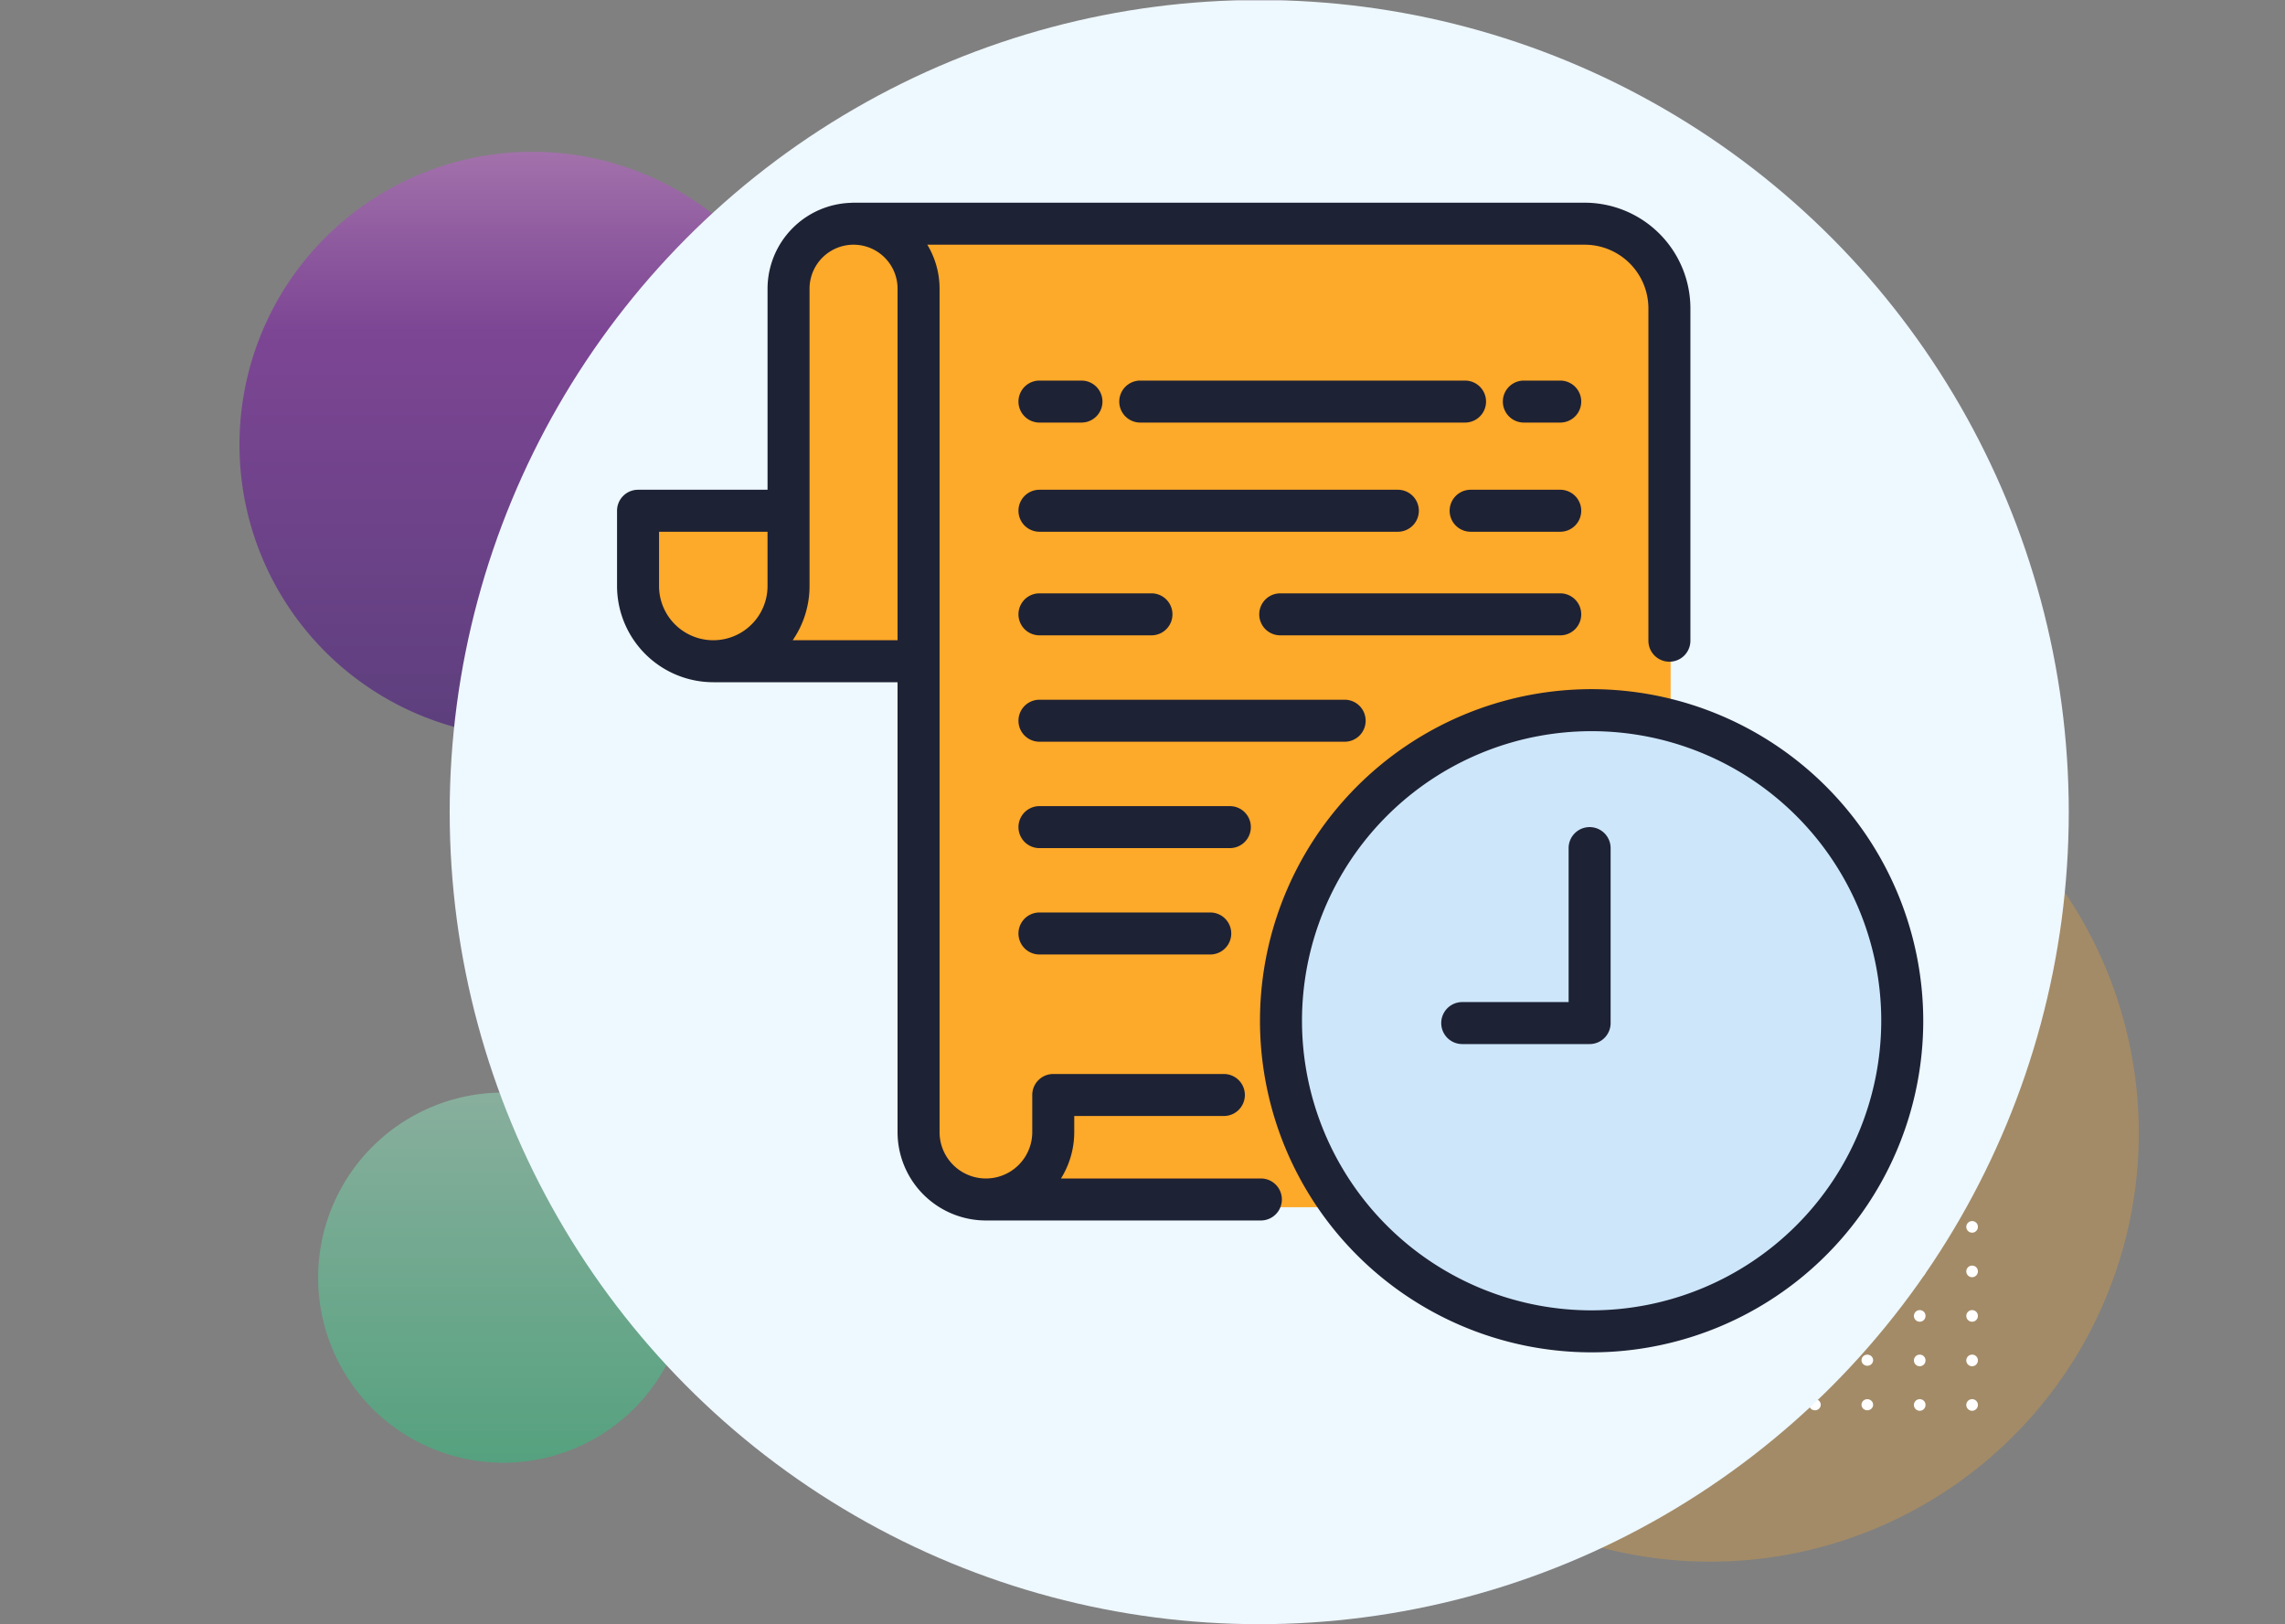 <svg xmlns="http://www.w3.org/2000/svg" xmlns:xlink="http://www.w3.org/1999/xlink" width="433.268" height="308" viewBox="0 0 433.268 308">
  <rect x="0" y="0" width="433.268" height="308" fill="#808080" stroke="none"/>
  <defs>
    <linearGradient id="linear-gradient" x1="0.5" x2="0.5" y2="1" gradientUnits="objectBoundingBox">
      <stop offset="0" stop-color="#ba68c8"/>
      <stop offset="0.19" stop-color="#9139af"/>
      <stop offset="0.31" stop-color="#7b1fa2"/>
      <stop offset="1" stop-color="#45147b"/>
    </linearGradient>
    <linearGradient id="linear-gradient-2" x1="0.5" x2="0.5" y2="1" gradientUnits="objectBoundingBox">
      <stop offset="0" stop-color="#93eac2"/>
      <stop offset="1" stop-color="#20cb7d"/>
    </linearGradient>
    <clipPath id="clip-path">
      <ellipse id="Elipse_3994" data-name="Elipse 3994" cx="153.5" cy="154" rx="153.5" ry="154" transform="translate(0.122 -0.403)" fill="#fff"/>
    </clipPath>
  </defs>
  <g id="Grupo_172661" data-name="Grupo 172661" transform="translate(-10544 -5288.604)">
    <g id="Grupo_150206" data-name="Grupo 150206" transform="translate(10544 5288.607)">
      <g id="Grupo_130729" data-name="Grupo 130729" transform="translate(0 8.17)">
        <g id="Grupo_79815" data-name="Grupo 79815" transform="translate(0 0)">
          <g id="Grupo_79776" data-name="Grupo 79776" transform="translate(0 0)">
            <g id="Grupo_79644" data-name="Grupo 79644">
              <path id="Trazado_145968" data-name="Trazado 145968" d="M81.274,0A81.274,81.274,0,1,1,0,81.274,81.274,81.274,0,0,1,81.274,0Z" transform="translate(242.997 125.425)" fill="#fda929" opacity="0.28" style="mix-blend-mode: multiply;isolation: isolate"/>
              <path id="Trazado_145969" data-name="Trazado 145969" d="M55.535,0A55.535,55.535,0,1,1,0,55.535,55.535,55.535,0,0,1,55.535,0Z" transform="translate(45.408 20.614)" opacity="0.6" fill="url(#linear-gradient)" style="mix-blend-mode: multiply;isolation: isolate"/>
              <rect id="Rectángulo_34812" data-name="Rectángulo 34812" width="433.268" height="299.48" fill="none"/>
              <path id="Trazado_145971" data-name="Trazado 145971" d="M35.1,0A35.1,35.1,0,1,1,0,35.1,35.1,35.1,0,0,1,35.1,0Z" transform="translate(60.324 199.013)" opacity="0.444" fill="url(#linear-gradient-2)" style="mix-blend-mode: multiply;isolation: isolate"/>
              <g id="Grupo_78276" data-name="Grupo 78276" transform="translate(273.506 164.283)">
                <g id="Grupo_53306" data-name="Grupo 53306" transform="translate(0)">
                  <path id="Trazado_99200" data-name="Trazado 99200" d="M416.421,51.279a1.1,1.1,0,1,1-1.1-1.055A1.08,1.08,0,0,1,416.421,51.279Z" transform="translate(-414.214 -50.224)" fill="#fff"/>
                  <path id="Trazado_99201" data-name="Trazado 99201" d="M424.867,51.279a1.1,1.1,0,1,1-1.1-1.055A1.08,1.08,0,0,1,424.867,51.279Z" transform="translate(-412.728 -50.224)" fill="#fff"/>
                  <path id="Trazado_99202" data-name="Trazado 99202" d="M433.313,51.279a1.1,1.1,0,1,1-1.1-1.055A1.08,1.08,0,0,1,433.313,51.279Z" transform="translate(-411.242 -50.224)" fill="#fff"/>
                  <path id="Trazado_99203" data-name="Trazado 99203" d="M441.76,51.279a1.1,1.1,0,1,1-1.1-1.055A1.08,1.08,0,0,1,441.76,51.279Z" transform="translate(-409.756 -50.224)" fill="#fff"/>
                  <path id="Trazado_99204" data-name="Trazado 99204" d="M450.206,51.279a1.1,1.1,0,1,1-1.1-1.055A1.08,1.08,0,0,1,450.206,51.279Z" transform="translate(-408.269 -50.224)" fill="#fff"/>
                  <path id="Trazado_99205" data-name="Trazado 99205" d="M458.652,51.279a1.1,1.1,0,1,1-1.1-1.055A1.08,1.08,0,0,1,458.652,51.279Z" transform="translate(-406.784 -50.224)" fill="#fff"/>
                  <path id="Trazado_99206" data-name="Trazado 99206" d="M467.1,51.279a1.1,1.1,0,1,1-1.1-1.055A1.081,1.081,0,0,1,467.1,51.279Z" transform="translate(-405.297 -50.224)" fill="#fff"/>
                  <path id="Trazado_99207" data-name="Trazado 99207" d="M475.545,51.279a1.1,1.1,0,1,1-1.1-1.055A1.08,1.08,0,0,1,475.545,51.279Z" transform="translate(-403.811 -50.224)" fill="#fff"/>
                  <path id="Trazado_99208" data-name="Trazado 99208" d="M483.991,51.279a1.1,1.1,0,1,1-1.1-1.055A1.08,1.08,0,0,1,483.991,51.279Z" transform="translate(-402.325 -50.224)" fill="#fff"/>
                  <path id="Trazado_99209" data-name="Trazado 99209" d="M492.438,51.279a1.1,1.1,0,1,1-1.1-1.055A1.081,1.081,0,0,1,492.438,51.279Z" transform="translate(-400.839 -50.224)" fill="#fff"/>
                  <path id="Trazado_99210" data-name="Trazado 99210" d="M500.884,51.279a1.1,1.1,0,1,1-1.1-1.055A1.08,1.08,0,0,1,500.884,51.279Z" transform="translate(-399.353 -50.224)" fill="#fff"/>
                </g>
                <g id="Grupo_53307" data-name="Grupo 53307" transform="translate(0 8.443)">
                  <path id="Trazado_99211" data-name="Trazado 99211" d="M416.421,58.787a1.1,1.1,0,1,1-1.1-1.055A1.08,1.08,0,0,1,416.421,58.787Z" transform="translate(-414.214 -57.732)" fill="#fff"/>
                  <path id="Trazado_99212" data-name="Trazado 99212" d="M424.867,58.787a1.1,1.1,0,1,1-1.1-1.055A1.08,1.08,0,0,1,424.867,58.787Z" transform="translate(-412.728 -57.732)" fill="#fff"/>
                  <path id="Trazado_99213" data-name="Trazado 99213" d="M433.313,58.787a1.1,1.1,0,1,1-1.1-1.055A1.08,1.08,0,0,1,433.313,58.787Z" transform="translate(-411.242 -57.732)" fill="#fff"/>
                  <path id="Trazado_99214" data-name="Trazado 99214" d="M441.76,58.787a1.1,1.1,0,1,1-1.1-1.055A1.08,1.08,0,0,1,441.76,58.787Z" transform="translate(-409.756 -57.732)" fill="#fff"/>
                  <path id="Trazado_99215" data-name="Trazado 99215" d="M450.206,58.787a1.1,1.1,0,1,1-1.1-1.055A1.08,1.08,0,0,1,450.206,58.787Z" transform="translate(-408.269 -57.732)" fill="#fff"/>
                  <path id="Trazado_99216" data-name="Trazado 99216" d="M458.652,58.787a1.1,1.1,0,1,1-1.1-1.055A1.08,1.08,0,0,1,458.652,58.787Z" transform="translate(-406.784 -57.732)" fill="#fff"/>
                  <path id="Trazado_99217" data-name="Trazado 99217" d="M467.1,58.787a1.1,1.1,0,1,1-1.1-1.055A1.081,1.081,0,0,1,467.1,58.787Z" transform="translate(-405.297 -57.732)" fill="#fff"/>
                  <path id="Trazado_99218" data-name="Trazado 99218" d="M475.545,58.787a1.1,1.1,0,1,1-1.1-1.055A1.08,1.08,0,0,1,475.545,58.787Z" transform="translate(-403.811 -57.732)" fill="#fff"/>
                  <path id="Trazado_99219" data-name="Trazado 99219" d="M483.991,58.787a1.1,1.1,0,1,1-1.1-1.055A1.08,1.08,0,0,1,483.991,58.787Z" transform="translate(-402.325 -57.732)" fill="#fff"/>
                  <path id="Trazado_99220" data-name="Trazado 99220" d="M492.438,58.787a1.1,1.1,0,1,1-1.1-1.055A1.081,1.081,0,0,1,492.438,58.787Z" transform="translate(-400.839 -57.732)" fill="#fff"/>
                  <path id="Trazado_99221" data-name="Trazado 99221" d="M500.884,58.787a1.1,1.1,0,1,1-1.1-1.055A1.08,1.08,0,0,1,500.884,58.787Z" transform="translate(-399.353 -57.732)" fill="#fff"/>
                </g>
                <g id="Grupo_53308" data-name="Grupo 53308" transform="translate(0 16.887)">
                  <ellipse id="Elipse_3955" data-name="Elipse 3955" cx="1.104" cy="1.055" rx="1.104" ry="1.055" fill="#fff"/>
                  <path id="Trazado_99222" data-name="Trazado 99222" d="M424.867,66.295a1.1,1.1,0,1,1-1.1-1.055A1.081,1.081,0,0,1,424.867,66.295Z" transform="translate(-412.728 -65.24)" fill="#fff"/>
                  <ellipse id="Elipse_3956" data-name="Elipse 3956" cx="1.104" cy="1.055" rx="1.104" ry="1.055" transform="translate(19.865)" fill="#fff"/>
                  <path id="Trazado_99223" data-name="Trazado 99223" d="M441.76,66.295a1.1,1.1,0,1,1-1.1-1.055A1.081,1.081,0,0,1,441.76,66.295Z" transform="translate(-409.756 -65.24)" fill="#fff"/>
                  <path id="Trazado_99224" data-name="Trazado 99224" d="M450.206,66.295a1.1,1.1,0,1,1-1.1-1.055A1.081,1.081,0,0,1,450.206,66.295Z" transform="translate(-408.269 -65.24)" fill="#fff"/>
                  <ellipse id="Elipse_3957" data-name="Elipse 3957" cx="1.104" cy="1.055" rx="1.104" ry="1.055" transform="translate(49.662)" fill="#fff"/>
                  <path id="Trazado_99225" data-name="Trazado 99225" d="M467.1,66.295A1.1,1.1,0,1,1,466,65.24,1.082,1.082,0,0,1,467.1,66.295Z" transform="translate(-405.297 -65.24)" fill="#fff"/>
                  <ellipse id="Elipse_3958" data-name="Elipse 3958" cx="1.104" cy="1.055" rx="1.104" ry="1.055" transform="translate(69.527)" fill="#fff"/>
                  <ellipse id="Elipse_3959" data-name="Elipse 3959" cx="1.104" cy="1.055" rx="1.104" ry="1.055" transform="translate(79.459)" fill="#fff"/>
                  <path id="Trazado_99226" data-name="Trazado 99226" d="M492.438,66.295a1.1,1.1,0,1,1-1.1-1.055A1.082,1.082,0,0,1,492.438,66.295Z" transform="translate(-400.839 -65.24)" fill="#fff"/>
                  <path id="Trazado_99227" data-name="Trazado 99227" d="M500.884,66.295a1.1,1.1,0,1,1-1.1-1.055A1.081,1.081,0,0,1,500.884,66.295Z" transform="translate(-399.353 -65.24)" fill="#fff"/>
                </g>
                <g id="Grupo_53309" data-name="Grupo 53309" transform="translate(0 25.329)">
                  <ellipse id="Elipse_3960" data-name="Elipse 3960" cx="1.104" cy="1.055" rx="1.104" ry="1.055" transform="translate(0 0)" fill="#fff"/>
                  <path id="Trazado_99228" data-name="Trazado 99228" d="M424.867,73.8a1.1,1.1,0,1,1-1.1-1.056A1.08,1.08,0,0,1,424.867,73.8Z" transform="translate(-412.728 -72.747)" fill="#fff"/>
                  <ellipse id="Elipse_3961" data-name="Elipse 3961" cx="1.104" cy="1.055" rx="1.104" ry="1.055" transform="translate(19.865 0)" fill="#fff"/>
                  <path id="Trazado_99229" data-name="Trazado 99229" d="M441.76,73.8a1.1,1.1,0,1,1-1.1-1.056A1.08,1.08,0,0,1,441.76,73.8Z" transform="translate(-409.756 -72.747)" fill="#fff"/>
                  <path id="Trazado_99230" data-name="Trazado 99230" d="M450.206,73.8a1.1,1.1,0,1,1-1.1-1.056A1.08,1.08,0,0,1,450.206,73.8Z" transform="translate(-408.269 -72.747)" fill="#fff"/>
                  <ellipse id="Elipse_3962" data-name="Elipse 3962" cx="1.104" cy="1.055" rx="1.104" ry="1.055" transform="translate(49.662 0)" fill="#fff"/>
                  <path id="Trazado_99231" data-name="Trazado 99231" d="M467.1,73.8a1.1,1.1,0,1,1-1.1-1.056A1.081,1.081,0,0,1,467.1,73.8Z" transform="translate(-405.297 -72.747)" fill="#fff"/>
                  <ellipse id="Elipse_3963" data-name="Elipse 3963" cx="1.104" cy="1.055" rx="1.104" ry="1.055" transform="translate(69.527 0)" fill="#fff"/>
                  <ellipse id="Elipse_3964" data-name="Elipse 3964" cx="1.104" cy="1.055" rx="1.104" ry="1.055" transform="translate(79.459 0)" fill="#fff"/>
                  <path id="Trazado_99232" data-name="Trazado 99232" d="M492.438,73.8a1.1,1.1,0,1,1-1.1-1.056A1.081,1.081,0,0,1,492.438,73.8Z" transform="translate(-400.839 -72.747)" fill="#fff"/>
                  <path id="Trazado_99233" data-name="Trazado 99233" d="M500.884,73.8a1.1,1.1,0,1,1-1.1-1.056A1.08,1.08,0,0,1,500.884,73.8Z" transform="translate(-399.353 -72.747)" fill="#fff"/>
                </g>
                <g id="Grupo_53310" data-name="Grupo 53310" transform="translate(0 33.772)">
                  <path id="Trazado_99234" data-name="Trazado 99234" d="M416.421,81.311a1.1,1.1,0,1,1-1.1-1.056A1.08,1.08,0,0,1,416.421,81.311Z" transform="translate(-414.214 -80.255)" fill="#fff"/>
                  <path id="Trazado_99235" data-name="Trazado 99235" d="M424.867,81.311a1.1,1.1,0,1,1-1.1-1.056A1.08,1.08,0,0,1,424.867,81.311Z" transform="translate(-412.728 -80.255)" fill="#fff"/>
                  <path id="Trazado_99236" data-name="Trazado 99236" d="M433.313,81.311a1.1,1.1,0,1,1-1.1-1.056A1.08,1.08,0,0,1,433.313,81.311Z" transform="translate(-411.242 -80.255)" fill="#fff"/>
                  <path id="Trazado_99237" data-name="Trazado 99237" d="M441.76,81.311a1.1,1.1,0,1,1-1.1-1.056A1.08,1.08,0,0,1,441.76,81.311Z" transform="translate(-409.756 -80.255)" fill="#fff"/>
                  <path id="Trazado_99238" data-name="Trazado 99238" d="M450.206,81.311a1.1,1.1,0,1,1-1.1-1.056A1.08,1.08,0,0,1,450.206,81.311Z" transform="translate(-408.269 -80.255)" fill="#fff"/>
                  <path id="Trazado_99239" data-name="Trazado 99239" d="M458.652,81.311a1.1,1.1,0,1,1-1.1-1.056A1.08,1.08,0,0,1,458.652,81.311Z" transform="translate(-406.784 -80.255)" fill="#fff"/>
                  <path id="Trazado_99240" data-name="Trazado 99240" d="M467.1,81.311a1.1,1.1,0,1,1-1.1-1.056A1.081,1.081,0,0,1,467.1,81.311Z" transform="translate(-405.297 -80.255)" fill="#fff"/>
                  <path id="Trazado_99241" data-name="Trazado 99241" d="M475.545,81.311a1.1,1.1,0,1,1-1.1-1.056A1.08,1.08,0,0,1,475.545,81.311Z" transform="translate(-403.811 -80.255)" fill="#fff"/>
                  <path id="Trazado_99242" data-name="Trazado 99242" d="M483.991,81.311a1.1,1.1,0,1,1-1.1-1.056A1.08,1.08,0,0,1,483.991,81.311Z" transform="translate(-402.325 -80.255)" fill="#fff"/>
                  <path id="Trazado_99243" data-name="Trazado 99243" d="M492.438,81.311a1.1,1.1,0,1,1-1.1-1.056A1.081,1.081,0,0,1,492.438,81.311Z" transform="translate(-400.839 -80.255)" fill="#fff"/>
                  <path id="Trazado_99244" data-name="Trazado 99244" d="M500.884,81.311a1.1,1.1,0,1,1-1.1-1.056A1.08,1.08,0,0,1,500.884,81.311Z" transform="translate(-399.353 -80.255)" fill="#fff"/>
                </g>
                <g id="Grupo_53311" data-name="Grupo 53311" transform="translate(0 42.216)">
                  <ellipse id="Elipse_3965" data-name="Elipse 3965" cx="1.104" cy="1.055" rx="1.104" ry="1.055" transform="translate(0 0)" fill="#fff"/>
                  <path id="Trazado_99245" data-name="Trazado 99245" d="M424.867,88.819a1.1,1.1,0,1,1-1.1-1.056A1.08,1.08,0,0,1,424.867,88.819Z" transform="translate(-412.728 -87.763)" fill="#fff"/>
                  <ellipse id="Elipse_3966" data-name="Elipse 3966" cx="1.104" cy="1.055" rx="1.104" ry="1.055" transform="translate(19.865 0)" fill="#fff"/>
                  <path id="Trazado_99246" data-name="Trazado 99246" d="M441.76,88.819a1.1,1.1,0,1,1-1.1-1.056A1.08,1.08,0,0,1,441.76,88.819Z" transform="translate(-409.756 -87.763)" fill="#fff"/>
                  <path id="Trazado_99247" data-name="Trazado 99247" d="M450.206,88.819a1.1,1.1,0,1,1-1.1-1.056A1.08,1.08,0,0,1,450.206,88.819Z" transform="translate(-408.269 -87.763)" fill="#fff"/>
                  <ellipse id="Elipse_3967" data-name="Elipse 3967" cx="1.104" cy="1.055" rx="1.104" ry="1.055" transform="translate(49.662 0)" fill="#fff"/>
                  <path id="Trazado_99248" data-name="Trazado 99248" d="M467.1,88.819a1.1,1.1,0,1,1-1.1-1.056A1.081,1.081,0,0,1,467.1,88.819Z" transform="translate(-405.297 -87.763)" fill="#fff"/>
                  <ellipse id="Elipse_3968" data-name="Elipse 3968" cx="1.104" cy="1.055" rx="1.104" ry="1.055" transform="translate(69.527 0)" fill="#fff"/>
                  <ellipse id="Elipse_3969" data-name="Elipse 3969" cx="1.104" cy="1.055" rx="1.104" ry="1.055" transform="translate(79.459 0)" fill="#fff"/>
                  <path id="Trazado_99249" data-name="Trazado 99249" d="M492.438,88.819a1.1,1.1,0,1,1-1.1-1.056A1.081,1.081,0,0,1,492.438,88.819Z" transform="translate(-400.839 -87.763)" fill="#fff"/>
                  <path id="Trazado_99250" data-name="Trazado 99250" d="M500.884,88.819a1.1,1.1,0,1,1-1.1-1.056A1.08,1.08,0,0,1,500.884,88.819Z" transform="translate(-399.353 -87.763)" fill="#fff"/>
                </g>
                <g id="Grupo_53312" data-name="Grupo 53312" transform="translate(0 50.659)">
                  <ellipse id="Elipse_3970" data-name="Elipse 3970" cx="1.104" cy="1.055" rx="1.104" ry="1.055" fill="#fff"/>
                  <path id="Trazado_99251" data-name="Trazado 99251" d="M424.867,96.326a1.1,1.1,0,1,1-1.1-1.055A1.08,1.08,0,0,1,424.867,96.326Z" transform="translate(-412.728 -95.271)" fill="#fff"/>
                  <ellipse id="Elipse_3971" data-name="Elipse 3971" cx="1.104" cy="1.055" rx="1.104" ry="1.055" transform="translate(19.865)" fill="#fff"/>
                  <path id="Trazado_99252" data-name="Trazado 99252" d="M441.76,96.326a1.1,1.1,0,1,1-1.1-1.055A1.08,1.08,0,0,1,441.76,96.326Z" transform="translate(-409.756 -95.271)" fill="#fff"/>
                  <path id="Trazado_99253" data-name="Trazado 99253" d="M450.206,96.326a1.1,1.1,0,1,1-1.1-1.055A1.08,1.08,0,0,1,450.206,96.326Z" transform="translate(-408.269 -95.271)" fill="#fff"/>
                  <ellipse id="Elipse_3972" data-name="Elipse 3972" cx="1.104" cy="1.055" rx="1.104" ry="1.055" transform="translate(49.662)" fill="#fff"/>
                  <path id="Trazado_99254" data-name="Trazado 99254" d="M467.1,96.326a1.1,1.1,0,1,1-1.1-1.055A1.081,1.081,0,0,1,467.1,96.326Z" transform="translate(-405.297 -95.271)" fill="#fff"/>
                  <ellipse id="Elipse_3973" data-name="Elipse 3973" cx="1.104" cy="1.055" rx="1.104" ry="1.055" transform="translate(69.527)" fill="#fff"/>
                  <ellipse id="Elipse_3974" data-name="Elipse 3974" cx="1.104" cy="1.055" rx="1.104" ry="1.055" transform="translate(79.459)" fill="#fff"/>
                  <path id="Trazado_99255" data-name="Trazado 99255" d="M492.438,96.326a1.1,1.1,0,1,1-1.1-1.055A1.081,1.081,0,0,1,492.438,96.326Z" transform="translate(-400.839 -95.271)" fill="#fff"/>
                  <path id="Trazado_99256" data-name="Trazado 99256" d="M500.884,96.326a1.1,1.1,0,1,1-1.1-1.055A1.08,1.08,0,0,1,500.884,96.326Z" transform="translate(-399.353 -95.271)" fill="#fff"/>
                </g>
                <g id="Grupo_53313" data-name="Grupo 53313" transform="translate(0 59.102)">
                  <path id="Trazado_99257" data-name="Trazado 99257" d="M416.421,103.834a1.1,1.1,0,1,1-1.1-1.055A1.08,1.08,0,0,1,416.421,103.834Z" transform="translate(-414.214 -102.779)" fill="#fff"/>
                  <path id="Trazado_99258" data-name="Trazado 99258" d="M424.867,103.834a1.1,1.1,0,1,1-1.1-1.055A1.08,1.08,0,0,1,424.867,103.834Z" transform="translate(-412.728 -102.779)" fill="#fff"/>
                  <path id="Trazado_99259" data-name="Trazado 99259" d="M433.313,103.834a1.1,1.1,0,1,1-1.1-1.055A1.08,1.08,0,0,1,433.313,103.834Z" transform="translate(-411.242 -102.779)" fill="#fff"/>
                  <path id="Trazado_99260" data-name="Trazado 99260" d="M441.76,103.834a1.1,1.1,0,1,1-1.1-1.055A1.08,1.08,0,0,1,441.76,103.834Z" transform="translate(-409.756 -102.779)" fill="#fff"/>
                  <path id="Trazado_99261" data-name="Trazado 99261" d="M450.206,103.834a1.1,1.1,0,1,1-1.1-1.055A1.08,1.08,0,0,1,450.206,103.834Z" transform="translate(-408.269 -102.779)" fill="#fff"/>
                  <path id="Trazado_99262" data-name="Trazado 99262" d="M458.652,103.834a1.1,1.1,0,1,1-1.1-1.055A1.08,1.08,0,0,1,458.652,103.834Z" transform="translate(-406.784 -102.779)" fill="#fff"/>
                  <path id="Trazado_99263" data-name="Trazado 99263" d="M467.1,103.834a1.1,1.1,0,1,1-1.1-1.055A1.081,1.081,0,0,1,467.1,103.834Z" transform="translate(-405.297 -102.779)" fill="#fff"/>
                  <path id="Trazado_99264" data-name="Trazado 99264" d="M475.545,103.834a1.1,1.1,0,1,1-1.1-1.055A1.08,1.08,0,0,1,475.545,103.834Z" transform="translate(-403.811 -102.779)" fill="#fff"/>
                  <path id="Trazado_99265" data-name="Trazado 99265" d="M483.991,103.834a1.1,1.1,0,1,1-1.1-1.055A1.08,1.08,0,0,1,483.991,103.834Z" transform="translate(-402.325 -102.779)" fill="#fff"/>
                  <path id="Trazado_99266" data-name="Trazado 99266" d="M492.438,103.834a1.1,1.1,0,1,1-1.1-1.055A1.081,1.081,0,0,1,492.438,103.834Z" transform="translate(-400.839 -102.779)" fill="#fff"/>
                  <path id="Trazado_99267" data-name="Trazado 99267" d="M500.884,103.834a1.1,1.1,0,1,1-1.1-1.055A1.08,1.08,0,0,1,500.884,103.834Z" transform="translate(-399.353 -102.779)" fill="#fff"/>
                </g>
                <g id="Grupo_53314" data-name="Grupo 53314" transform="translate(0 67.546)">
                  <ellipse id="Elipse_3975" data-name="Elipse 3975" cx="1.104" cy="1.055" rx="1.104" ry="1.055" fill="#fff"/>
                  <path id="Trazado_99268" data-name="Trazado 99268" d="M424.867,111.342a1.1,1.1,0,1,1-1.1-1.055A1.081,1.081,0,0,1,424.867,111.342Z" transform="translate(-412.728 -110.287)" fill="#fff"/>
                  <ellipse id="Elipse_3976" data-name="Elipse 3976" cx="1.104" cy="1.055" rx="1.104" ry="1.055" transform="translate(19.865)" fill="#fff"/>
                  <path id="Trazado_99269" data-name="Trazado 99269" d="M441.76,111.342a1.1,1.1,0,1,1-1.1-1.055A1.081,1.081,0,0,1,441.76,111.342Z" transform="translate(-409.756 -110.287)" fill="#fff"/>
                  <path id="Trazado_99270" data-name="Trazado 99270" d="M450.206,111.342a1.1,1.1,0,1,1-1.1-1.055A1.081,1.081,0,0,1,450.206,111.342Z" transform="translate(-408.269 -110.287)" fill="#fff"/>
                  <ellipse id="Elipse_3977" data-name="Elipse 3977" cx="1.104" cy="1.055" rx="1.104" ry="1.055" transform="translate(49.662)" fill="#fff"/>
                  <path id="Trazado_99271" data-name="Trazado 99271" d="M467.1,111.342a1.1,1.1,0,1,1-1.1-1.055A1.082,1.082,0,0,1,467.1,111.342Z" transform="translate(-405.297 -110.287)" fill="#fff"/>
                  <ellipse id="Elipse_3978" data-name="Elipse 3978" cx="1.104" cy="1.055" rx="1.104" ry="1.055" transform="translate(69.527)" fill="#fff"/>
                  <ellipse id="Elipse_3979" data-name="Elipse 3979" cx="1.104" cy="1.055" rx="1.104" ry="1.055" transform="translate(79.459)" fill="#fff"/>
                  <path id="Trazado_99272" data-name="Trazado 99272" d="M492.438,111.342a1.1,1.1,0,1,1-1.1-1.055A1.082,1.082,0,0,1,492.438,111.342Z" transform="translate(-400.839 -110.287)" fill="#fff"/>
                  <path id="Trazado_99273" data-name="Trazado 99273" d="M500.884,111.342a1.1,1.1,0,1,1-1.1-1.055A1.081,1.081,0,0,1,500.884,111.342Z" transform="translate(-399.353 -110.287)" fill="#fff"/>
                </g>
                <g id="Grupo_53315" data-name="Grupo 53315" transform="translate(0 75.988)">
                  <path id="Trazado_99274" data-name="Trazado 99274" d="M416.421,118.85a1.1,1.1,0,1,1-1.1-1.056A1.081,1.081,0,0,1,416.421,118.85Z" transform="translate(-414.214 -117.794)" fill="#fff"/>
                  <path id="Trazado_99275" data-name="Trazado 99275" d="M424.867,118.85a1.1,1.1,0,1,1-1.1-1.056A1.081,1.081,0,0,1,424.867,118.85Z" transform="translate(-412.728 -117.794)" fill="#fff"/>
                  <path id="Trazado_99276" data-name="Trazado 99276" d="M433.313,118.85a1.1,1.1,0,1,1-1.1-1.056A1.081,1.081,0,0,1,433.313,118.85Z" transform="translate(-411.242 -117.794)" fill="#fff"/>
                  <path id="Trazado_99277" data-name="Trazado 99277" d="M441.76,118.85a1.1,1.1,0,1,1-1.1-1.056A1.081,1.081,0,0,1,441.76,118.85Z" transform="translate(-409.756 -117.794)" fill="#fff"/>
                  <path id="Trazado_99278" data-name="Trazado 99278" d="M450.206,118.85a1.1,1.1,0,1,1-1.1-1.056A1.081,1.081,0,0,1,450.206,118.85Z" transform="translate(-408.269 -117.794)" fill="#fff"/>
                  <path id="Trazado_99279" data-name="Trazado 99279" d="M458.652,118.85a1.1,1.1,0,1,1-1.1-1.056A1.081,1.081,0,0,1,458.652,118.85Z" transform="translate(-406.784 -117.794)" fill="#fff"/>
                  <path id="Trazado_99280" data-name="Trazado 99280" d="M467.1,118.85a1.1,1.1,0,1,1-1.1-1.056A1.082,1.082,0,0,1,467.1,118.85Z" transform="translate(-405.297 -117.794)" fill="#fff"/>
                  <path id="Trazado_99281" data-name="Trazado 99281" d="M475.545,118.85a1.1,1.1,0,1,1-1.1-1.056A1.081,1.081,0,0,1,475.545,118.85Z" transform="translate(-403.811 -117.794)" fill="#fff"/>
                  <path id="Trazado_99282" data-name="Trazado 99282" d="M483.991,118.85a1.1,1.1,0,1,1-1.1-1.056A1.081,1.081,0,0,1,483.991,118.85Z" transform="translate(-402.325 -117.794)" fill="#fff"/>
                  <path id="Trazado_99283" data-name="Trazado 99283" d="M492.438,118.85a1.1,1.1,0,1,1-1.1-1.056A1.082,1.082,0,0,1,492.438,118.85Z" transform="translate(-400.839 -117.794)" fill="#fff"/>
                  <path id="Trazado_99284" data-name="Trazado 99284" d="M500.884,118.85a1.1,1.1,0,1,1-1.1-1.056A1.081,1.081,0,0,1,500.884,118.85Z" transform="translate(-399.353 -117.794)" fill="#fff"/>
                </g>
                <g id="Grupo_53316" data-name="Grupo 53316" transform="translate(0 84.431)">
                  <ellipse id="Elipse_3980" data-name="Elipse 3980" cx="1.104" cy="1.055" rx="1.104" ry="1.055" transform="translate(0 0)" fill="#fff"/>
                  <path id="Trazado_99285" data-name="Trazado 99285" d="M424.867,126.358a1.1,1.1,0,1,1-1.1-1.056A1.08,1.08,0,0,1,424.867,126.358Z" transform="translate(-412.728 -125.302)" fill="#fff"/>
                  <ellipse id="Elipse_3981" data-name="Elipse 3981" cx="1.104" cy="1.055" rx="1.104" ry="1.055" transform="translate(19.865 0)" fill="#fff"/>
                  <path id="Trazado_99286" data-name="Trazado 99286" d="M441.76,126.358a1.1,1.1,0,1,1-1.1-1.056A1.08,1.08,0,0,1,441.76,126.358Z" transform="translate(-409.756 -125.302)" fill="#fff"/>
                  <path id="Trazado_99287" data-name="Trazado 99287" d="M450.206,126.358a1.1,1.1,0,1,1-1.1-1.056A1.08,1.08,0,0,1,450.206,126.358Z" transform="translate(-408.269 -125.302)" fill="#fff"/>
                  <ellipse id="Elipse_3982" data-name="Elipse 3982" cx="1.104" cy="1.055" rx="1.104" ry="1.055" transform="translate(49.662 0)" fill="#fff"/>
                  <path id="Trazado_99288" data-name="Trazado 99288" d="M467.1,126.358A1.1,1.1,0,1,1,466,125.3,1.081,1.081,0,0,1,467.1,126.358Z" transform="translate(-405.297 -125.302)" fill="#fff"/>
                  <ellipse id="Elipse_3983" data-name="Elipse 3983" cx="1.104" cy="1.055" rx="1.104" ry="1.055" transform="translate(69.527 0)" fill="#fff"/>
                  <ellipse id="Elipse_3984" data-name="Elipse 3984" cx="1.104" cy="1.055" rx="1.104" ry="1.055" transform="translate(79.459 0)" fill="#fff"/>
                  <path id="Trazado_99289" data-name="Trazado 99289" d="M492.438,126.358a1.1,1.1,0,1,1-1.1-1.056A1.081,1.081,0,0,1,492.438,126.358Z" transform="translate(-400.839 -125.302)" fill="#fff"/>
                  <path id="Trazado_99290" data-name="Trazado 99290" d="M500.884,126.358a1.1,1.1,0,1,1-1.1-1.056A1.08,1.08,0,0,1,500.884,126.358Z" transform="translate(-399.353 -125.302)" fill="#fff"/>
                </g>
                <g id="Grupo_53317" data-name="Grupo 53317" transform="translate(0 92.876)">
                  <ellipse id="Elipse_3985" data-name="Elipse 3985" cx="1.104" cy="1.055" rx="1.104" ry="1.055" transform="translate(0 0)" fill="#fff"/>
                  <path id="Trazado_99291" data-name="Trazado 99291" d="M424.867,133.866a1.1,1.1,0,1,1-1.1-1.056A1.08,1.08,0,0,1,424.867,133.866Z" transform="translate(-412.728 -132.81)" fill="#fff"/>
                  <ellipse id="Elipse_3986" data-name="Elipse 3986" cx="1.104" cy="1.055" rx="1.104" ry="1.055" transform="translate(19.865 0)" fill="#fff"/>
                  <path id="Trazado_99292" data-name="Trazado 99292" d="M441.76,133.866a1.1,1.1,0,1,1-1.1-1.056A1.08,1.08,0,0,1,441.76,133.866Z" transform="translate(-409.756 -132.81)" fill="#fff"/>
                  <path id="Trazado_99293" data-name="Trazado 99293" d="M450.206,133.866a1.1,1.1,0,1,1-1.1-1.056A1.08,1.08,0,0,1,450.206,133.866Z" transform="translate(-408.269 -132.81)" fill="#fff"/>
                  <ellipse id="Elipse_3987" data-name="Elipse 3987" cx="1.104" cy="1.055" rx="1.104" ry="1.055" transform="translate(49.662 0)" fill="#fff"/>
                  <path id="Trazado_99294" data-name="Trazado 99294" d="M467.1,133.866a1.1,1.1,0,1,1-1.1-1.056A1.081,1.081,0,0,1,467.1,133.866Z" transform="translate(-405.297 -132.81)" fill="#fff"/>
                  <ellipse id="Elipse_3988" data-name="Elipse 3988" cx="1.104" cy="1.055" rx="1.104" ry="1.055" transform="translate(69.527 0)" fill="#fff"/>
                  <ellipse id="Elipse_3989" data-name="Elipse 3989" cx="1.104" cy="1.055" rx="1.104" ry="1.055" transform="translate(79.459 0)" fill="#fff"/>
                  <path id="Trazado_99295" data-name="Trazado 99295" d="M492.438,133.866a1.1,1.1,0,1,1-1.1-1.056A1.081,1.081,0,0,1,492.438,133.866Z" transform="translate(-400.839 -132.81)" fill="#fff"/>
                  <path id="Trazado_99296" data-name="Trazado 99296" d="M500.884,133.866a1.1,1.1,0,1,1-1.1-1.056A1.08,1.08,0,0,1,500.884,133.866Z" transform="translate(-399.353 -132.81)" fill="#fff"/>
                </g>
              </g>
            </g>
          </g>
        </g>
      </g>
      <g id="Enmascarar_grupo_130580" data-name="Enmascarar grupo 130580" transform="translate(85.146 0.4)" clip-path="url(#clip-path)">
        <rect id="_2205_w022_n001_639b_p15_639-_Convertido_" data-name="2205_w022_n001_639b_p15_639-[Convertido]" width="307.597" height="308.366" transform="translate(0 -0.347)" fill="#eef8ff"/>
      </g>
    </g>
    <g id="Grupo_163401" data-name="Grupo 163401" transform="translate(1886.109 -562)">
      <path id="Trazado_271516" data-name="Trazado 271516" d="M8911.066,6079.533h-67.933l-8.067-8-6.667-16,3.134-80h-34.2l-15.133-4.867-3.066-24.934h25.732V5904.4l11.533-11.533h149.4l8.867,11.533v80.467Z" fill="#fda929"/>
      <ellipse id="Elipse_6521" data-name="Elipse 6521" cx="59.5" cy="57.5" rx="59.5" ry="57.5" transform="translate(8899 5987)" fill="#cde6fa"/>
      <g id="Grupo_163394" data-name="Grupo 163394" transform="translate(8774.891 5889.045)">
        <path id="Trazado_271465" data-name="Trazado 271465" d="M645.393,5003.58H607.487a16.628,16.628,0,0,0,2.516-8.787v-3.062h28.371a3.982,3.982,0,0,0,0-7.964H606.022a3.981,3.981,0,0,0-3.981,3.982v7.044a8.787,8.787,0,1,1-17.574,0V4834.849a16.179,16.179,0,0,0-2.324-8.346H706.8a12.085,12.085,0,0,1,12.072,12.071V4901.6a3.982,3.982,0,0,0,7.964,0v-63.021A20.058,20.058,0,0,0,706.8,4818.54H567.936c-.076,0-.147.018-.221.022a16.317,16.317,0,0,0-15.867,16.287v38.125H527.293a3.981,3.981,0,0,0-3.982,3.98v14.269a18.271,18.271,0,0,0,18.25,18.25H576.5v85.319a16.769,16.769,0,0,0,16.75,16.751h52.14a3.982,3.982,0,1,0,0-7.964ZM531.274,4891.223v-10.286h20.573v10.286a10.286,10.286,0,0,1-20.573,0Zm25.348,10.284a18.128,18.128,0,0,0,3.189-10.284v-56.374a8.346,8.346,0,0,1,16.692,0v66.658Z" transform="translate(-523.311 -4818.54)" fill="#1e2235"/>
        <path id="Trazado_271466" data-name="Trazado 271466" d="M682.781,4848.379h-6.9a3.981,3.981,0,1,0,0,7.963h6.9a3.981,3.981,0,1,0,0-7.963Z" transform="translate(-503.938 -4814.649)" fill="#1e2235"/>
        <path id="Trazado_271467" data-name="Trazado 271467" d="M673.12,4856.342a3.981,3.981,0,1,0,0-7.963H611.537a3.981,3.981,0,0,0,0,7.963Z" transform="translate(-512.327 -4814.649)" fill="#1e2235"/>
        <path id="Trazado_271468" data-name="Trazado 271468" d="M594.629,4856.342h7.963a3.981,3.981,0,0,0,0-7.963h-7.963a3.981,3.981,0,1,0,0,7.963Z" transform="translate(-514.532 -4814.649)" fill="#1e2235"/>
        <path id="Trazado_271469" data-name="Trazado 271469" d="M683.945,4866.694H666.957a3.982,3.982,0,1,0,0,7.964h16.987a3.982,3.982,0,1,0,0-7.964Z" transform="translate(-505.102 -4812.261)" fill="#1e2235"/>
        <path id="Trazado_271470" data-name="Trazado 271470" d="M594.629,4874.658h67.955a3.982,3.982,0,0,0,0-7.964H594.629a3.982,3.982,0,1,0,0,7.964Z" transform="translate(-514.532 -4812.261)" fill="#1e2235"/>
        <path id="Trazado_271471" data-name="Trazado 271471" d="M692.091,4888.054a3.981,3.981,0,0,0-3.982-3.98H635.019a3.982,3.982,0,0,0,0,7.964h53.089A3.982,3.982,0,0,0,692.091,4888.054Z" transform="translate(-509.266 -4809.996)" fill="#1e2235"/>
        <path id="Trazado_271472" data-name="Trazado 271472" d="M594.629,4892.037h21.235a3.982,3.982,0,1,0,0-7.964H594.629a3.982,3.982,0,1,0,0,7.964Z" transform="translate(-514.532 -4809.996)" fill="#1e2235"/>
        <path id="Trazado_271473" data-name="Trazado 271473" d="M656.478,4905.9a3.98,3.98,0,0,0-3.981-3.98H594.629a3.982,3.982,0,1,0,0,7.964H652.5A3.98,3.98,0,0,0,656.478,4905.9Z" transform="translate(-514.532 -4807.668)" fill="#1e2235"/>
        <path id="Trazado_271474" data-name="Trazado 271474" d="M627.013,4937.613H594.629a3.982,3.982,0,1,0,0,7.964h32.384a3.982,3.982,0,1,0,0-7.964Z" transform="translate(-514.532 -4803.014)" fill="#1e2235"/>
        <path id="Trazado_271475" data-name="Trazado 271475" d="M634.711,4923.749a3.982,3.982,0,0,0-3.981-3.982h-36.1a3.982,3.982,0,0,0,0,7.965h36.1A3.982,3.982,0,0,0,634.711,4923.749Z" transform="translate(-514.532 -4805.34)" fill="#1e2235"/>
        <path id="Trazado_271476" data-name="Trazado 271476" d="M694.043,4900.148a62.881,62.881,0,1,0,62.881,62.88A62.952,62.952,0,0,0,694.043,4900.148Zm0,117.8a54.917,54.917,0,1,1,54.918-54.918A54.979,54.979,0,0,1,694.043,5017.946Z" transform="translate(-509.25 -4807.9)" fill="#1e2235"/>
        <path id="Trazado_271477" data-name="Trazado 271477" d="M689.7,4923.289a3.983,3.983,0,0,0-3.982,3.981v29.2H665.547a3.982,3.982,0,0,0,0,7.964H689.7a3.983,3.983,0,0,0,3.982-3.983v-33.18A3.982,3.982,0,0,0,689.7,4923.289Z" transform="translate(-505.286 -4804.883)" fill="#1e2235"/>
      </g>
    </g>
  </g>
</svg>
